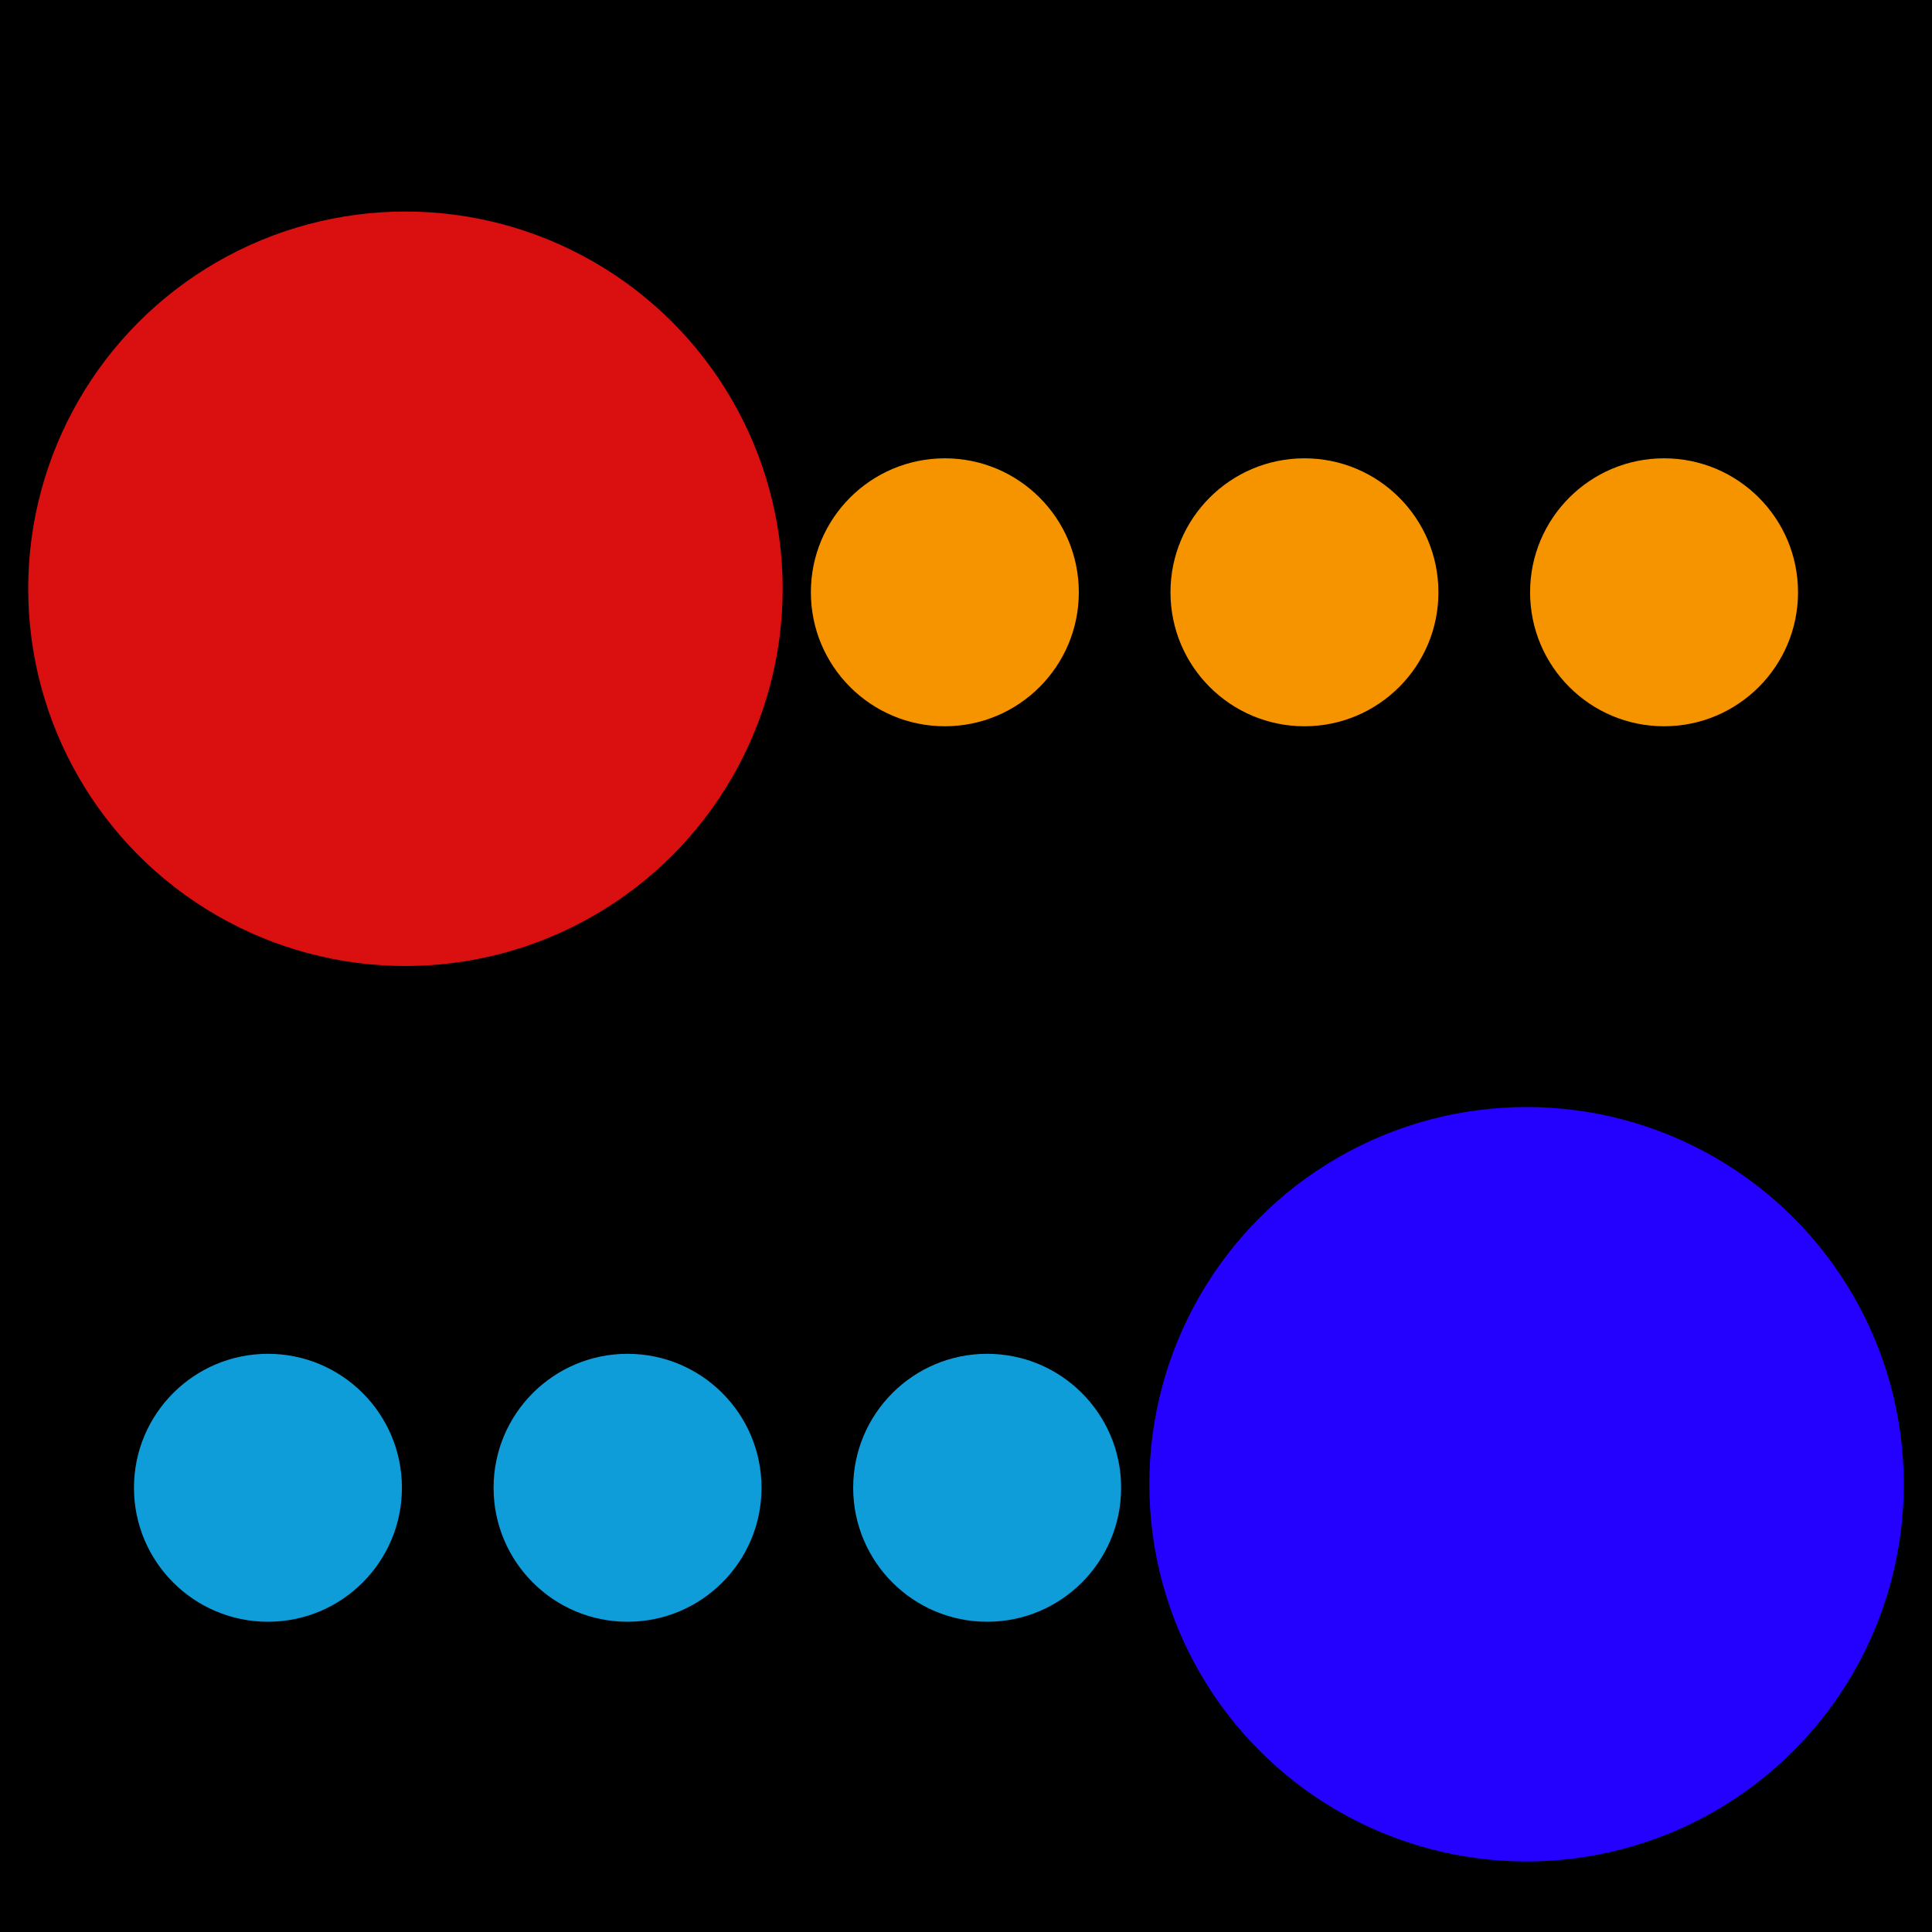 <svg width="274" height="274" viewBox="0 0 274 274" fill="none" xmlns="http://www.w3.org/2000/svg">
<rect width="274" height="274" fill="black"/>
<circle cx="57.5" cy="83.5" r="53.5" fill="#DA0F0F"/>
<circle cx="134" cy="84" r="19" fill="#F69400"/>
<circle cx="38" cy="211" r="19" fill="#0F9DDA"/>
<circle cx="185" cy="84" r="19" fill="#F69400"/>
<circle cx="89" cy="211" r="19" fill="#0F9DDA"/>
<circle cx="236" cy="84" r="19" fill="#F69400"/>
<circle cx="140" cy="211" r="19" fill="#0F9DDA"/>
<circle cx="216.5" cy="210.5" r="53.5" fill="#2400FF"/>
</svg>
